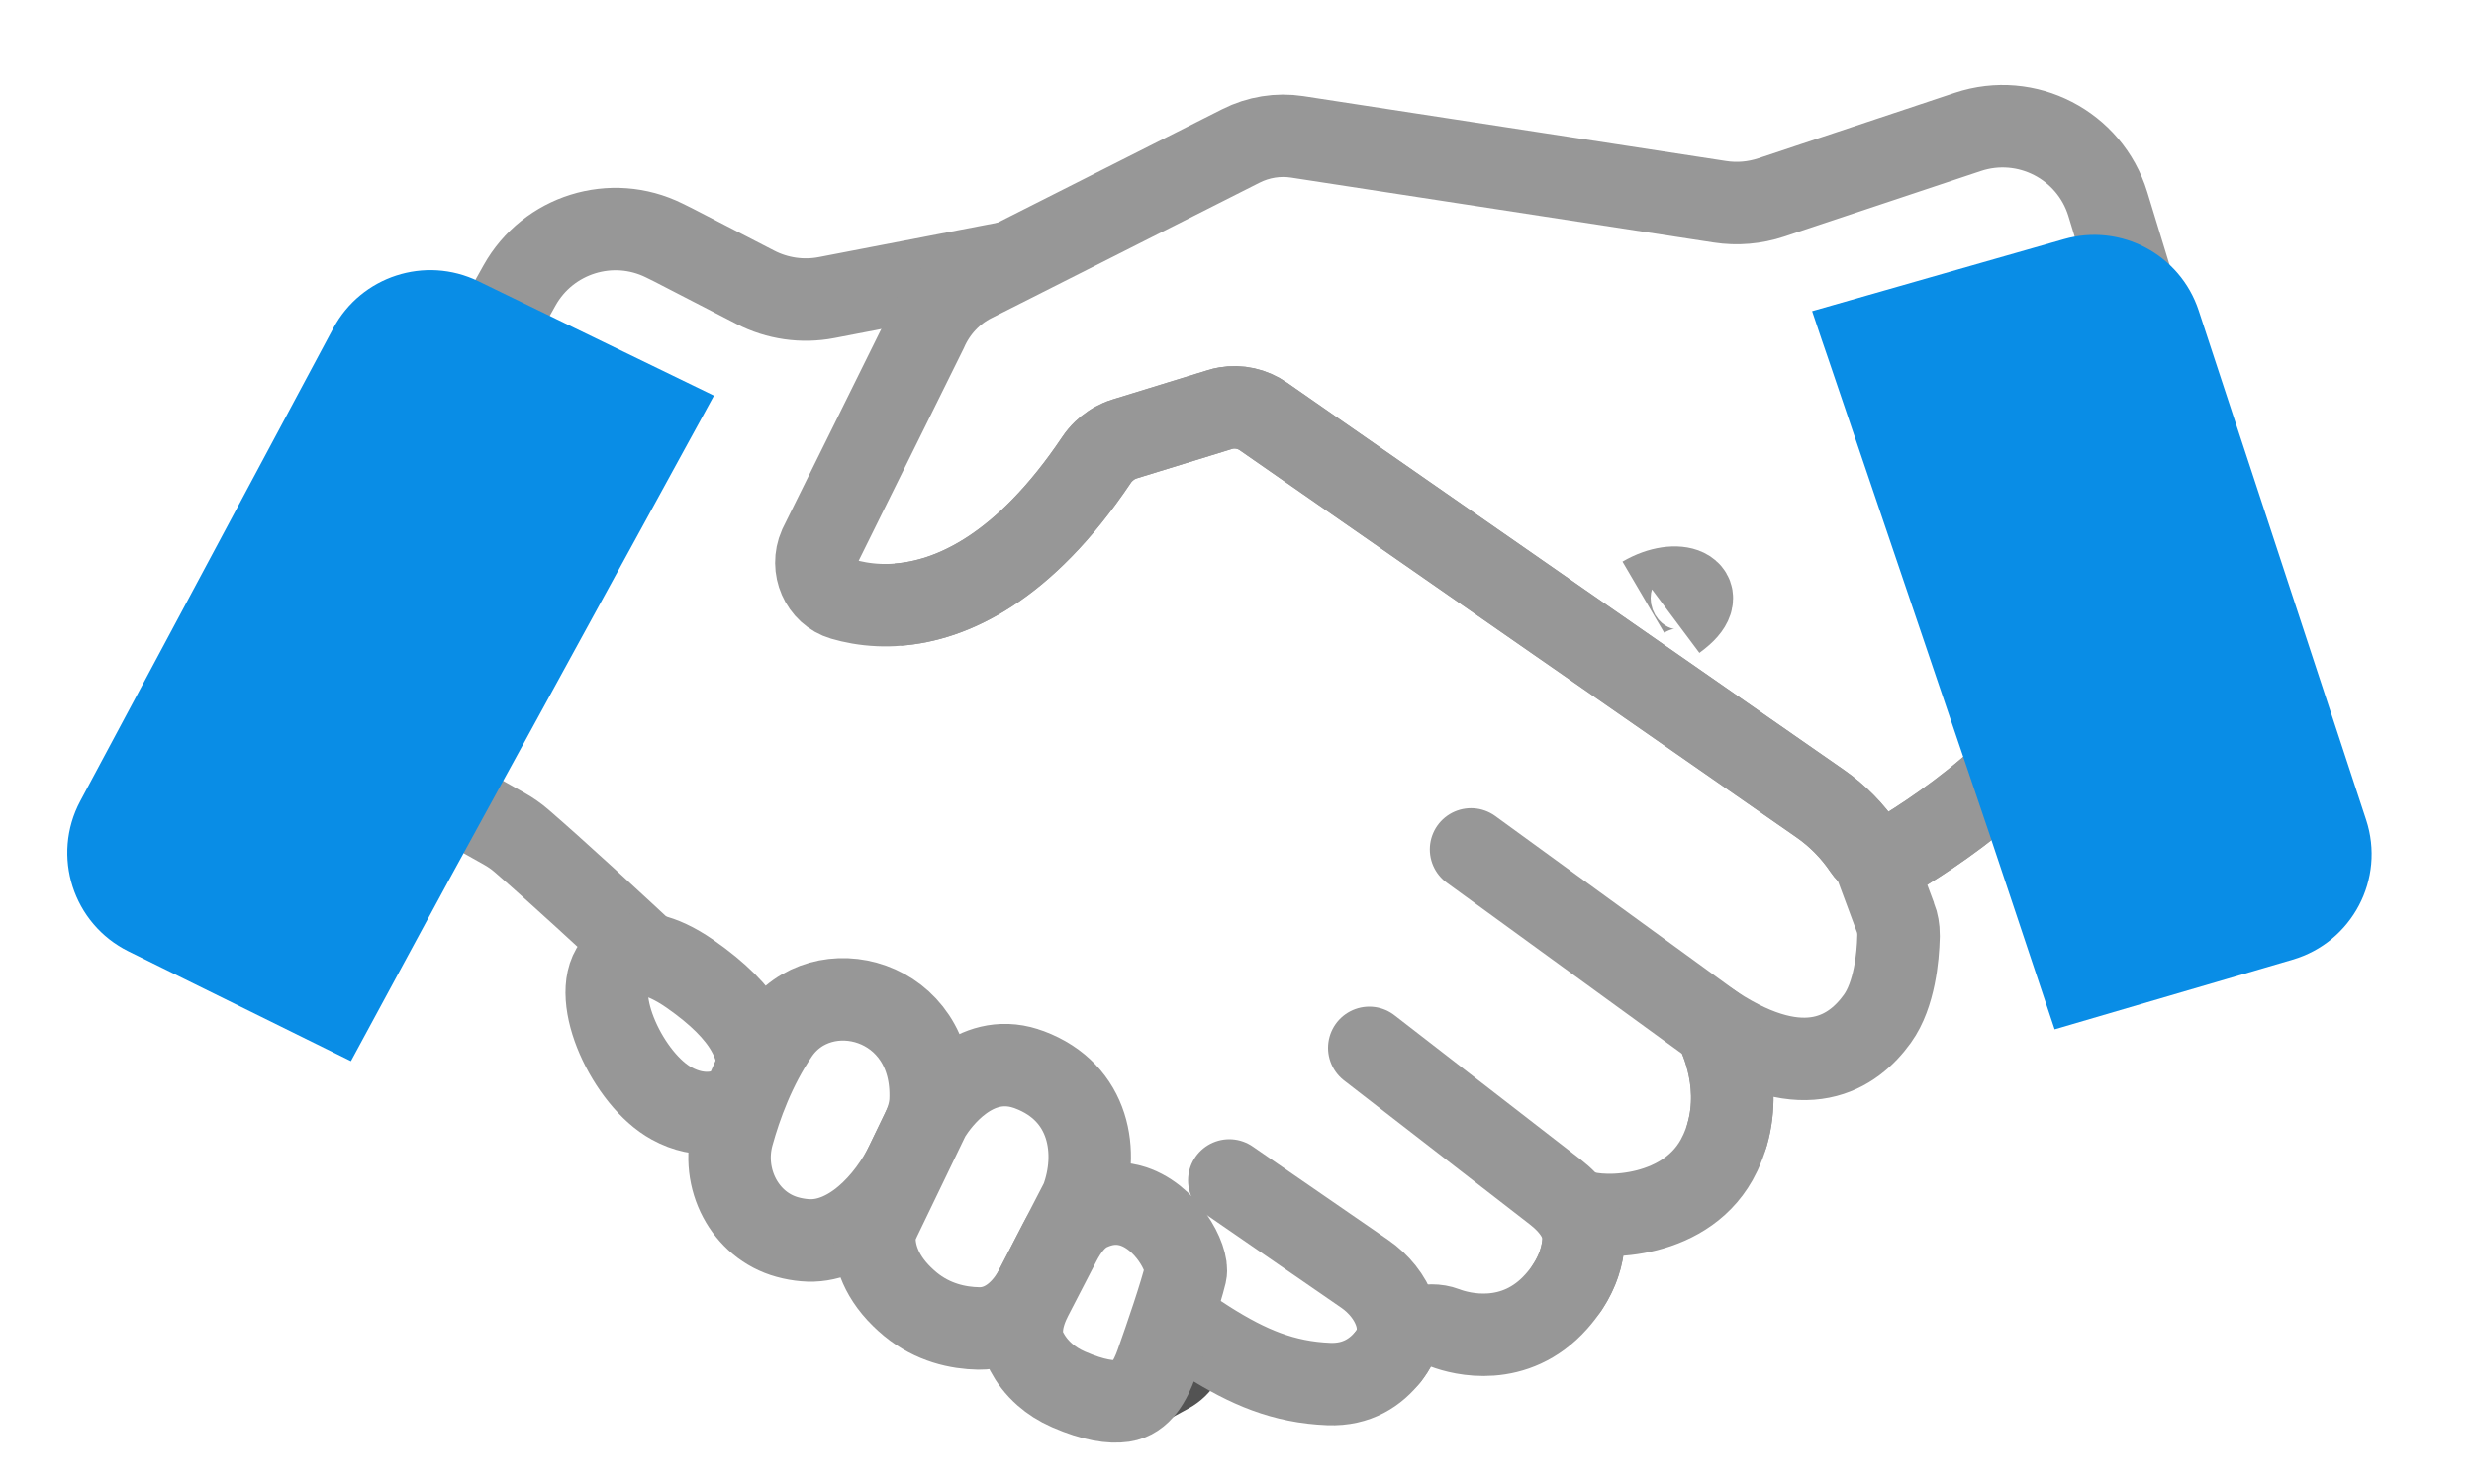 <svg width="45" height="27" viewBox="0 0 45 27" fill="none" xmlns="http://www.w3.org/2000/svg">
<g clip-path="url(#clip0_10_1249)">
<rect width="45" height="27" fill="white"/>
<path d="M20.033 24.054C19.553 24.618 19.7 25.531 20.44 25.512C20.656 25.507 20.88 25.459 21.095 25.342C21.192 25.289 21.287 25.237 21.378 25.187C21.966 24.863 21.995 24.041 21.44 23.663V23.663C21.053 23.4 20.53 23.47 20.227 23.827L20.033 24.054Z" fill="#FAB29A"/>
<path d="M20.033 24.054C19.553 24.618 19.7 25.531 20.44 25.512C20.656 25.507 20.88 25.459 21.095 25.342C21.192 25.289 21.287 25.237 21.378 25.187C21.966 24.863 21.995 24.041 21.44 23.663V23.663C21.053 23.4 20.53 23.47 20.227 23.827L20.033 24.054Z" fill="white" stroke="#535353"/>
<path d="M34.148 18.535C33.714 19.138 32.846 19.753 31.194 18.679C31.193 18.679 31.192 18.68 31.192 18.68V18.68C31.228 18.747 31.705 19.634 31.416 20.64C31.385 20.75 31.343 20.861 31.292 20.973C31.288 20.981 31.285 20.989 31.28 20.997C30.718 22.179 29.159 22.198 28.736 22.03C28.735 22.03 28.735 22.03 28.735 22.031V22.031C28.735 22.031 28.735 22.031 28.735 22.031C28.744 22.056 28.992 22.685 28.512 23.415C28.455 23.502 28.389 23.589 28.31 23.678C27.555 24.528 26.576 24.273 26.282 24.159V24.159C25.982 24.045 25.564 24.17 25.405 24.449C25.363 24.524 25.313 24.6 25.257 24.672C25.031 24.962 24.686 25.201 24.17 25.181C23.342 25.148 22.703 24.873 21.973 24.413C21.808 24.309 21.64 24.196 21.463 24.075C21.235 23.917 20.994 23.745 20.734 23.561C19.532 22.708 15.239 20.207 14.252 19.634C14.115 19.555 13.991 19.462 13.876 19.353C13.55 19.044 12.801 18.335 11.975 17.565C11.092 16.742 10.121 15.847 9.486 15.298C9.389 15.214 9.284 15.141 9.173 15.079L8.279 14.576L6.92 13.812C5.959 13.272 5.617 12.056 6.154 11.093L9.45 5.193C9.97 4.262 11.128 3.902 12.084 4.376L12.242 4.454L13.739 5.227C14.138 5.433 14.595 5.499 15.036 5.414L19.337 4.585L19.669 4.519C20.218 4.412 20.787 4.539 21.237 4.87L24.354 7.157L33.184 13.642C33.593 13.942 33.872 14.386 33.966 14.884L34.127 15.736C34.13 15.756 34.136 15.776 34.143 15.795L34.474 16.686C34.474 16.686 34.475 16.688 34.476 16.689V16.689C34.476 16.689 34.476 16.689 34.476 16.689C34.514 16.79 34.533 16.9 34.533 17.009V17.009C34.532 17.023 34.533 17.038 34.532 17.052C34.523 17.399 34.463 18.097 34.148 18.535Z" stroke="#979797" stroke-width="1.5"/>
<path d="M31.416 20.641C31.706 19.635 31.228 18.748 31.192 18.682V18.682C31.191 18.679 31.189 18.677 31.186 18.675L26.757 15.454" stroke="#979797" stroke-width="1.5" stroke-linecap="round"/>
<path d="M28.512 23.417C28.712 23.114 28.786 22.828 28.803 22.596C28.831 22.223 28.578 21.91 28.282 21.681L24.906 19.065" stroke="#979797" stroke-width="1.5" stroke-linecap="round"/>
<path d="M25.257 24.675V24.675C25.639 24.186 25.335 23.529 24.825 23.177L22.36 21.477" stroke="#979797" stroke-width="1.5" stroke-linecap="round"/>
<path d="M40.784 11.723C40.879 12.038 40.697 12.369 40.38 12.457V12.457L37.087 13.543C37.017 13.566 36.955 13.607 36.904 13.661V13.661C36.244 14.377 35.448 14.954 34.879 15.322C34.723 15.422 34.584 15.508 34.47 15.576C34.281 15.688 34.04 15.629 33.917 15.446V15.446C33.698 15.121 33.423 14.842 33.108 14.622L31.756 13.681L29.195 11.9L28.718 11.568L28.411 11.355L22.98 7.578C22.78 7.439 22.538 7.386 22.303 7.424C22.264 7.431 22.225 7.441 22.187 7.453L20.549 7.958L20.455 7.987C20.424 7.996 20.391 8.008 20.361 8.022C20.256 8.066 20.16 8.131 20.078 8.211C20.028 8.259 19.983 8.313 19.944 8.371C18.615 10.35 17.3 10.928 16.332 11.001C16.209 11.012 16.093 11.013 15.983 11.008C15.73 10.997 15.509 10.954 15.329 10.901C14.938 10.787 14.74 10.331 14.91 9.943L16.851 6.018C17.023 5.625 17.321 5.307 17.694 5.119L22.569 2.656C22.888 2.494 23.246 2.437 23.595 2.49L31.283 3.671C31.597 3.72 31.918 3.692 32.219 3.592L34.355 2.88L35.794 2.4C36.861 2.045 38.011 2.638 38.34 3.713L40.448 10.619L40.784 11.723Z" fill="white" stroke="#979797" stroke-width="1.5"/>
<path d="M12.958 20.246C12.735 20.266 12.481 20.221 12.217 20.076C11.427 19.645 10.731 18.15 11.174 17.573C11.244 17.482 11.343 17.411 11.453 17.379C11.636 17.328 11.989 17.328 12.551 17.718C13.069 18.079 13.401 18.418 13.59 18.749C13.723 18.982 13.787 19.208 13.796 19.436C13.81 19.817 13.458 20.2 12.958 20.246Z" fill="white" stroke="#979797" stroke-width="1.5"/>
<path d="M14.324 22.508C13.549 22.297 13.104 21.445 13.328 20.638C13.471 20.121 13.723 19.422 14.146 18.801C14.94 17.634 17.008 18.158 16.926 20.027C16.917 20.224 16.852 20.414 16.767 20.592L16.5 21.146C16.152 21.869 15.434 22.64 14.635 22.564C14.532 22.555 14.428 22.537 14.324 22.508Z" fill="white" stroke="#979797" stroke-width="1.5"/>
<path d="M19.675 21.831L18.848 23.43C18.633 23.846 18.268 24.179 17.8 24.17C17.43 24.163 16.97 24.067 16.56 23.73C16.505 23.684 16.455 23.639 16.409 23.594C15.969 23.165 15.902 22.744 15.905 22.514C15.907 22.395 15.951 22.282 16.003 22.174L16.869 20.377C16.887 20.34 16.905 20.304 16.927 20.27C17.073 20.04 17.716 19.139 18.655 19.439C18.677 19.445 18.699 19.453 18.722 19.462C19.832 19.877 19.997 20.978 19.675 21.831Z" fill="white" stroke="#979797" stroke-width="1.5"/>
<path d="M21.564 23.171C21.472 23.553 21.211 24.314 21.036 24.808C20.927 25.115 20.753 25.441 20.431 25.488C20.208 25.52 19.896 25.479 19.438 25.28C19.264 25.204 19.122 25.111 19.007 25.01C18.853 24.876 18.747 24.728 18.674 24.59C18.507 24.276 18.6 23.909 18.764 23.593L19.275 22.605C19.401 22.363 19.566 22.131 19.811 22.014C20.08 21.887 20.329 21.873 20.551 21.931C21.212 22.104 21.627 22.906 21.564 23.171Z" fill="white" stroke="#979797" stroke-width="1.5"/>
<path d="M30.462 11.278C30.49 11.257 30.518 11.235 30.546 11.213C31.113 10.76 30.517 10.498 29.891 10.865V10.865M16.331 11C17.3 10.925 18.614 10.349 19.943 8.369C19.982 8.31 20.027 8.257 20.076 8.21C20.095 8.192 20.114 8.175 20.134 8.159C20.138 8.155 20.142 8.152 20.148 8.149C20.167 8.134 20.186 8.118 20.206 8.105C20.208 8.104 20.21 8.102 20.212 8.101V8.101C20.214 8.1 20.215 8.099 20.217 8.098C20.236 8.084 20.256 8.072 20.276 8.062C20.28 8.059 20.284 8.058 20.288 8.056C20.312 8.043 20.336 8.031 20.361 8.02C20.375 8.014 20.39 8.008 20.405 8.002C20.421 7.996 20.438 7.99 20.455 7.985L20.549 7.956L22.188 7.451C22.206 7.445 22.224 7.441 22.242 7.436C22.247 7.435 22.253 7.434 22.258 7.433C22.271 7.429 22.284 7.427 22.297 7.425C22.534 7.383 22.779 7.436 22.98 7.576L28.411 11.354L29.195 11.898L31.756 13.68L33.109 14.621C33.425 14.84 33.699 15.12 33.917 15.444V15.444C34.04 15.627 34.281 15.687 34.47 15.574C34.585 15.506 34.723 15.421 34.879 15.32C35.47 14.937 36.305 14.329 36.98 13.575" stroke="#979797" stroke-width="1.5"/>
<g filter="url(#filter0_d_10_1249)">
<path d="M37.542 0.351C38.575 0.055 39.656 0.629 39.992 1.649L43.038 10.916C43.391 11.99 42.785 13.142 41.7 13.46L37.372 14.728L36.188 11.18L35.218 8.318L34.972 7.591L33.261 2.547L33.135 2.179L32.961 1.661L37.542 0.351Z" fill="#098DE6"/>
</g>
<g filter="url(#filter1_d_10_1249)">
<path d="M8.7 1.116C7.733 0.647 6.569 1.025 6.062 1.972L1.461 10.573C0.928 11.57 1.326 12.81 2.339 13.31L6.383 15.306L8.162 12.017L9.613 9.365L9.981 8.692L12.537 4.019L12.724 3.678L12.986 3.198L8.7 1.116Z" fill="#098DE6"/>
</g>
</g>
<defs>
<filter id="filter0_d_10_1249" x="22.961" y="-5.727" width="30.178" height="34.454" filterUnits="userSpaceOnUse" color-interpolation-filters="sRGB">
<feFlood flood-opacity="0" result="BackgroundImageFix"/>
<feColorMatrix in="SourceAlpha" type="matrix" values="0 0 0 0 0 0 0 0 0 0 0 0 0 0 0 0 0 0 127 0" result="hardAlpha"/>
<feOffset dy="4"/>
<feGaussianBlur stdDeviation="5"/>
<feComposite in2="hardAlpha" operator="out"/>
<feColorMatrix type="matrix" values="0 0 0 0 0.035 0 0 0 0 0.553 0 0 0 0 0.902 0 0 0 0.2 0"/>
<feBlend mode="normal" in2="BackgroundImageFix" result="effect1_dropShadow_10_1249"/>
<feBlend mode="normal" in="SourceGraphic" in2="effect1_dropShadow_10_1249" result="shape"/>
</filter>
<filter id="filter1_d_10_1249" x="-8.776" y="-5.085" width="31.762" height="34.391" filterUnits="userSpaceOnUse" color-interpolation-filters="sRGB">
<feFlood flood-opacity="0" result="BackgroundImageFix"/>
<feColorMatrix in="SourceAlpha" type="matrix" values="0 0 0 0 0 0 0 0 0 0 0 0 0 0 0 0 0 0 127 0" result="hardAlpha"/>
<feOffset dy="4"/>
<feGaussianBlur stdDeviation="5"/>
<feComposite in2="hardAlpha" operator="out"/>
<feColorMatrix type="matrix" values="0 0 0 0 0.035 0 0 0 0 0.553 0 0 0 0 0.902 0 0 0 0.2 0"/>
<feBlend mode="normal" in2="BackgroundImageFix" result="effect1_dropShadow_10_1249"/>
<feBlend mode="normal" in="SourceGraphic" in2="effect1_dropShadow_10_1249" result="shape"/>
</filter>
<clipPath id="clip0_10_1249">
<rect width="45" height="27" fill="white"/>
</clipPath>
</defs>
</svg>
